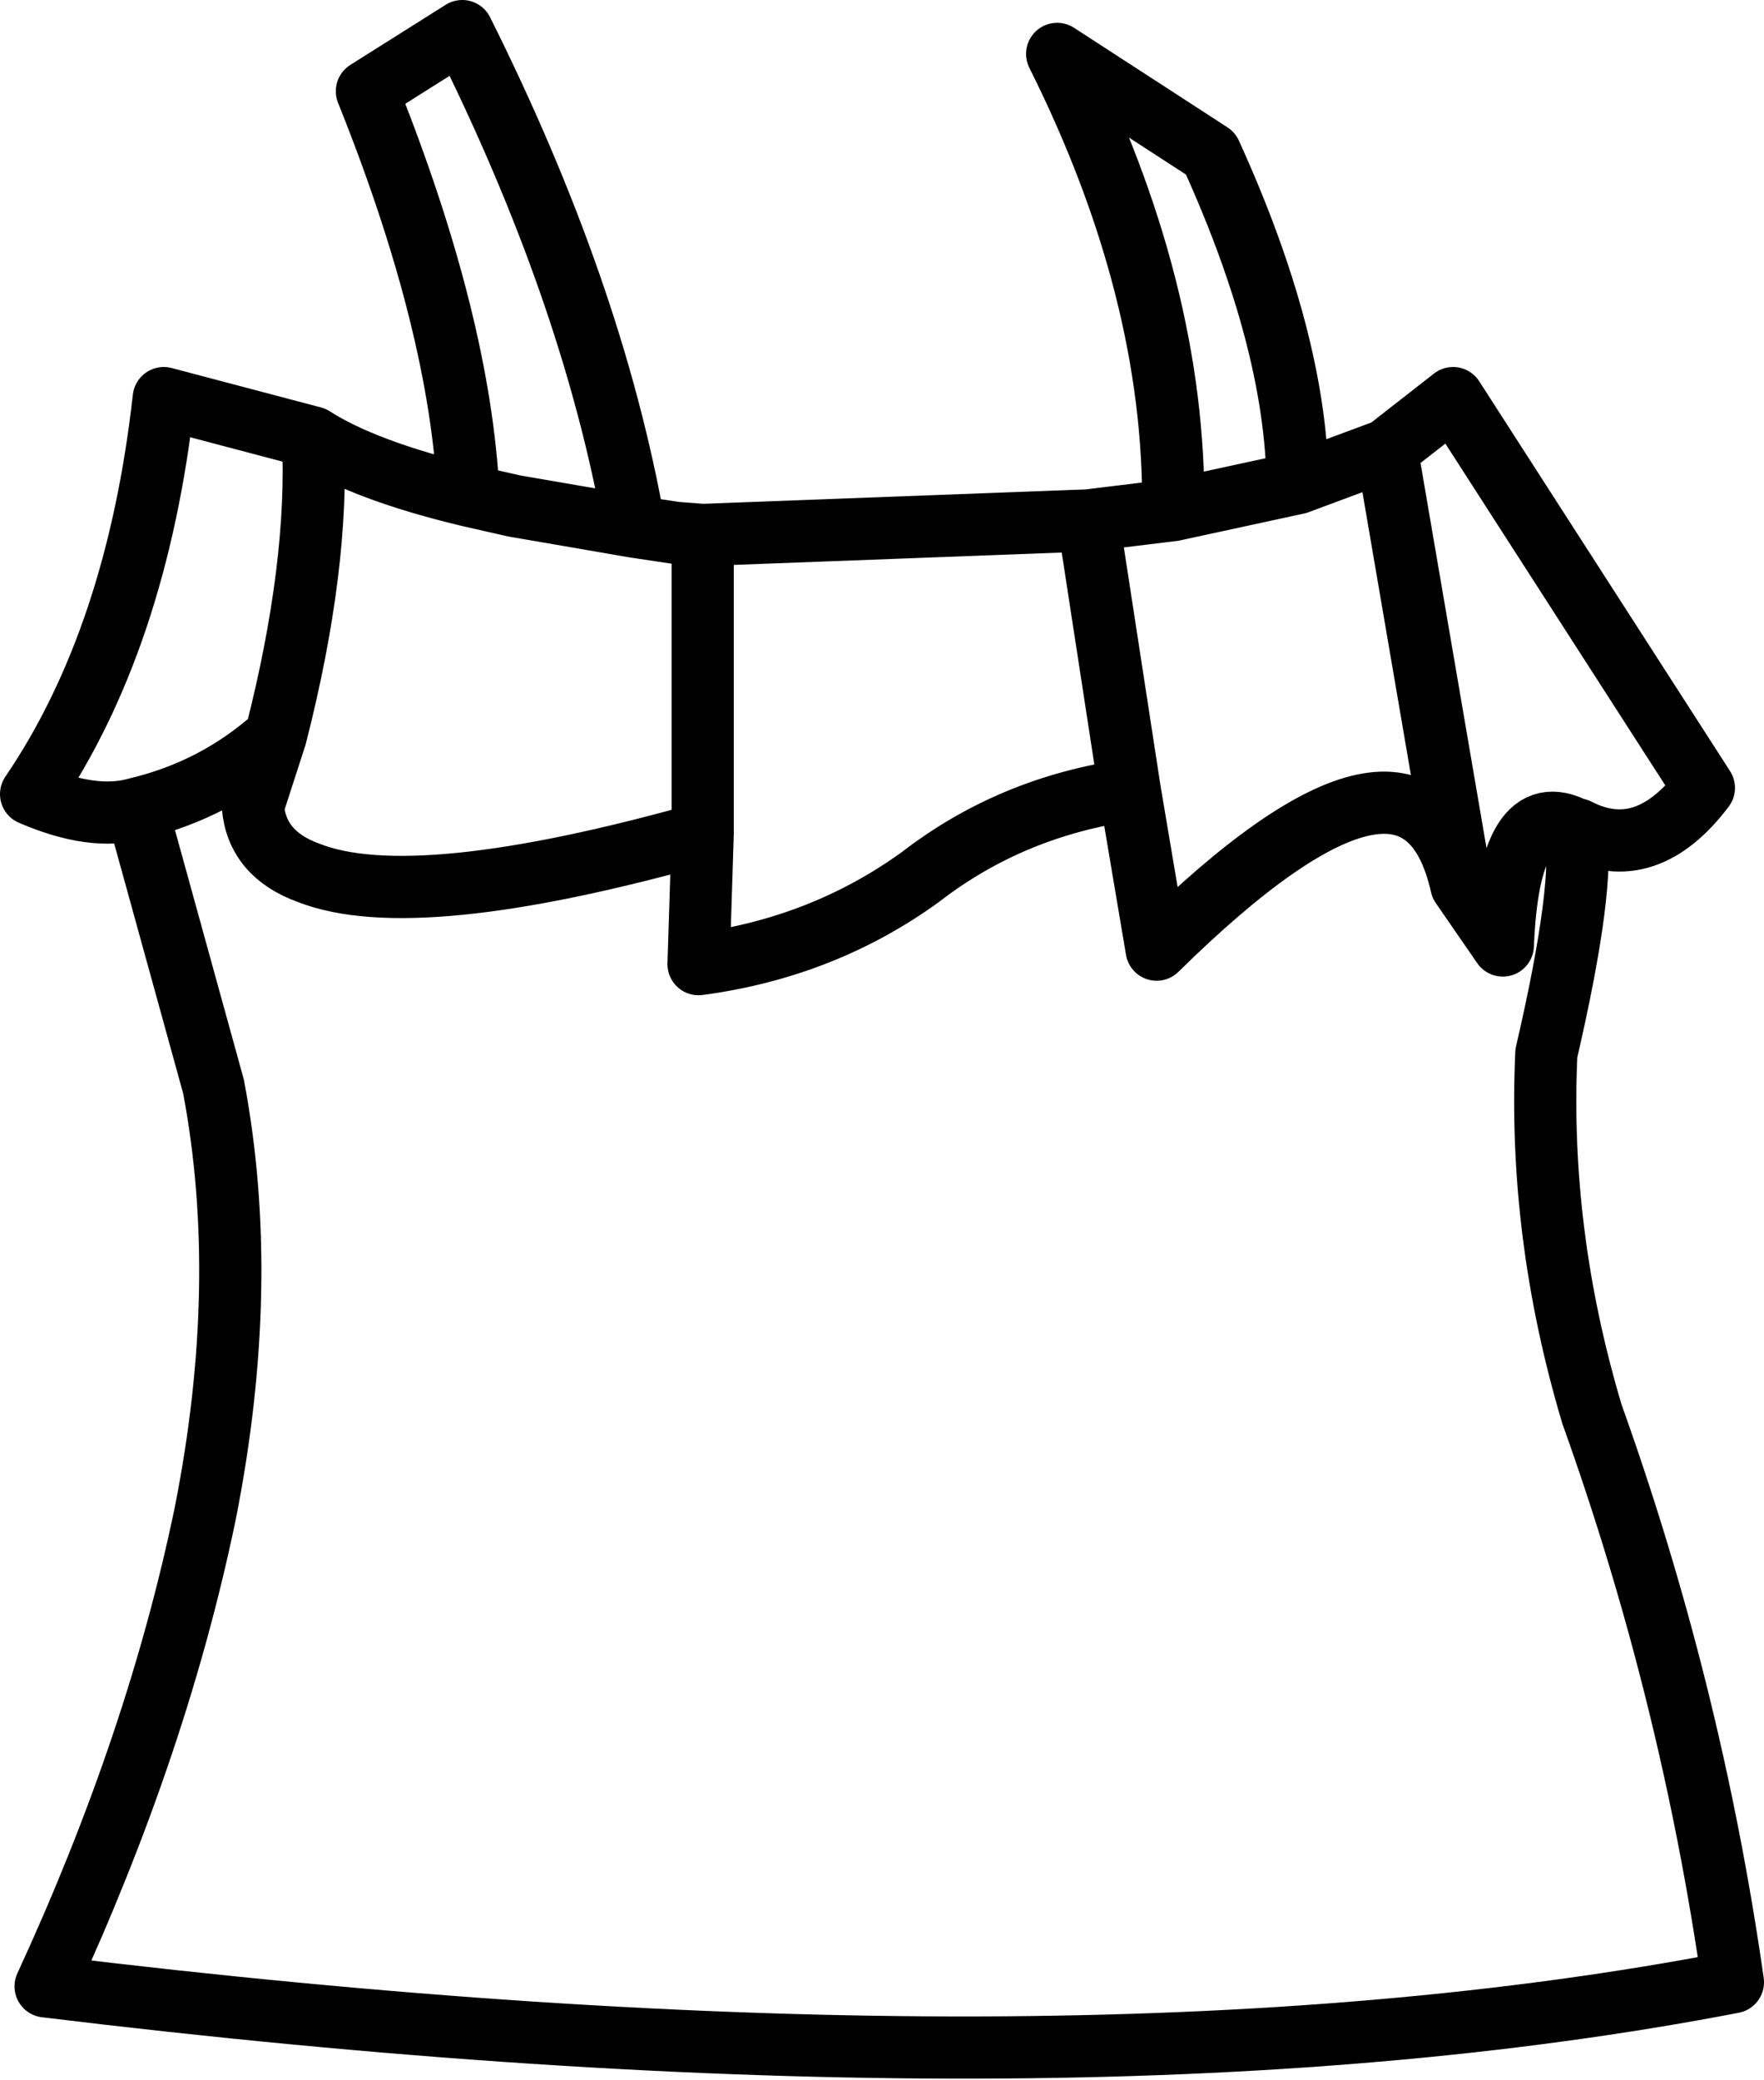<?xml version="1.0" encoding="UTF-8" standalone="no"?>
<svg xmlns:xlink="http://www.w3.org/1999/xlink" height="50.15px" width="42.55px" xmlns="http://www.w3.org/2000/svg">
  <g transform="matrix(1.0, 0.0, 0.0, 1.0, 21.25, 25.05)">
    <path d="M16.75 -5.05 L16.8 -5.05 Q18.45 -4.2 19.85 -6.05 L13.8 -15.45 12.2 -14.2 14.0 -3.7 15.0 -2.25 Q15.15 -5.9 16.75 -5.05 17.0 -3.75 16.05 0.35 15.85 4.7 17.15 9.05 19.55 15.75 20.55 22.75 4.45 25.85 -20.15 22.85 -17.45 17.0 -16.3 11.45 -15.2 5.9 -16.1 1.15 L-17.95 -5.55 Q-19.0 -5.25 -20.5 -5.9 -17.95 -9.65 -17.3 -15.45 L-13.7 -14.5 Q-12.45 -13.7 -9.95 -13.1 -10.15 -17.25 -12.4 -22.85 L-10.1 -24.3 Q-6.95 -18.0 -5.95 -12.35 L-4.95 -12.2 -4.3 -12.15 5.0 -12.5 7.05 -12.75 Q7.1 -18.05 4.25 -23.75 L7.95 -21.35 Q10.0 -16.85 10.05 -13.4 L12.2 -14.2 M7.05 -12.75 L10.05 -13.4 M-4.3 -12.15 L-4.3 -4.95 -4.4 -1.8 Q-1.4 -2.2 0.95 -3.9 3.15 -5.6 6.0 -6.0 L5.0 -12.5 M6.0 -6.0 L6.65 -2.15 Q12.95 -8.35 14.0 -3.7 M-9.95 -13.1 L-8.85 -12.85 -5.95 -12.35 M-13.7 -14.5 Q-13.55 -11.4 -14.6 -7.3 L-15.15 -5.6 Q-15.05 -4.45 -13.8 -4.0 -11.25 -3.0 -4.3 -4.95 M-14.6 -7.3 Q-16.05 -6.0 -17.95 -5.55" fill="none" stroke="#000000" stroke-linecap="round" stroke-linejoin="round" stroke-width="1.5"/>
  </g>
</svg>
